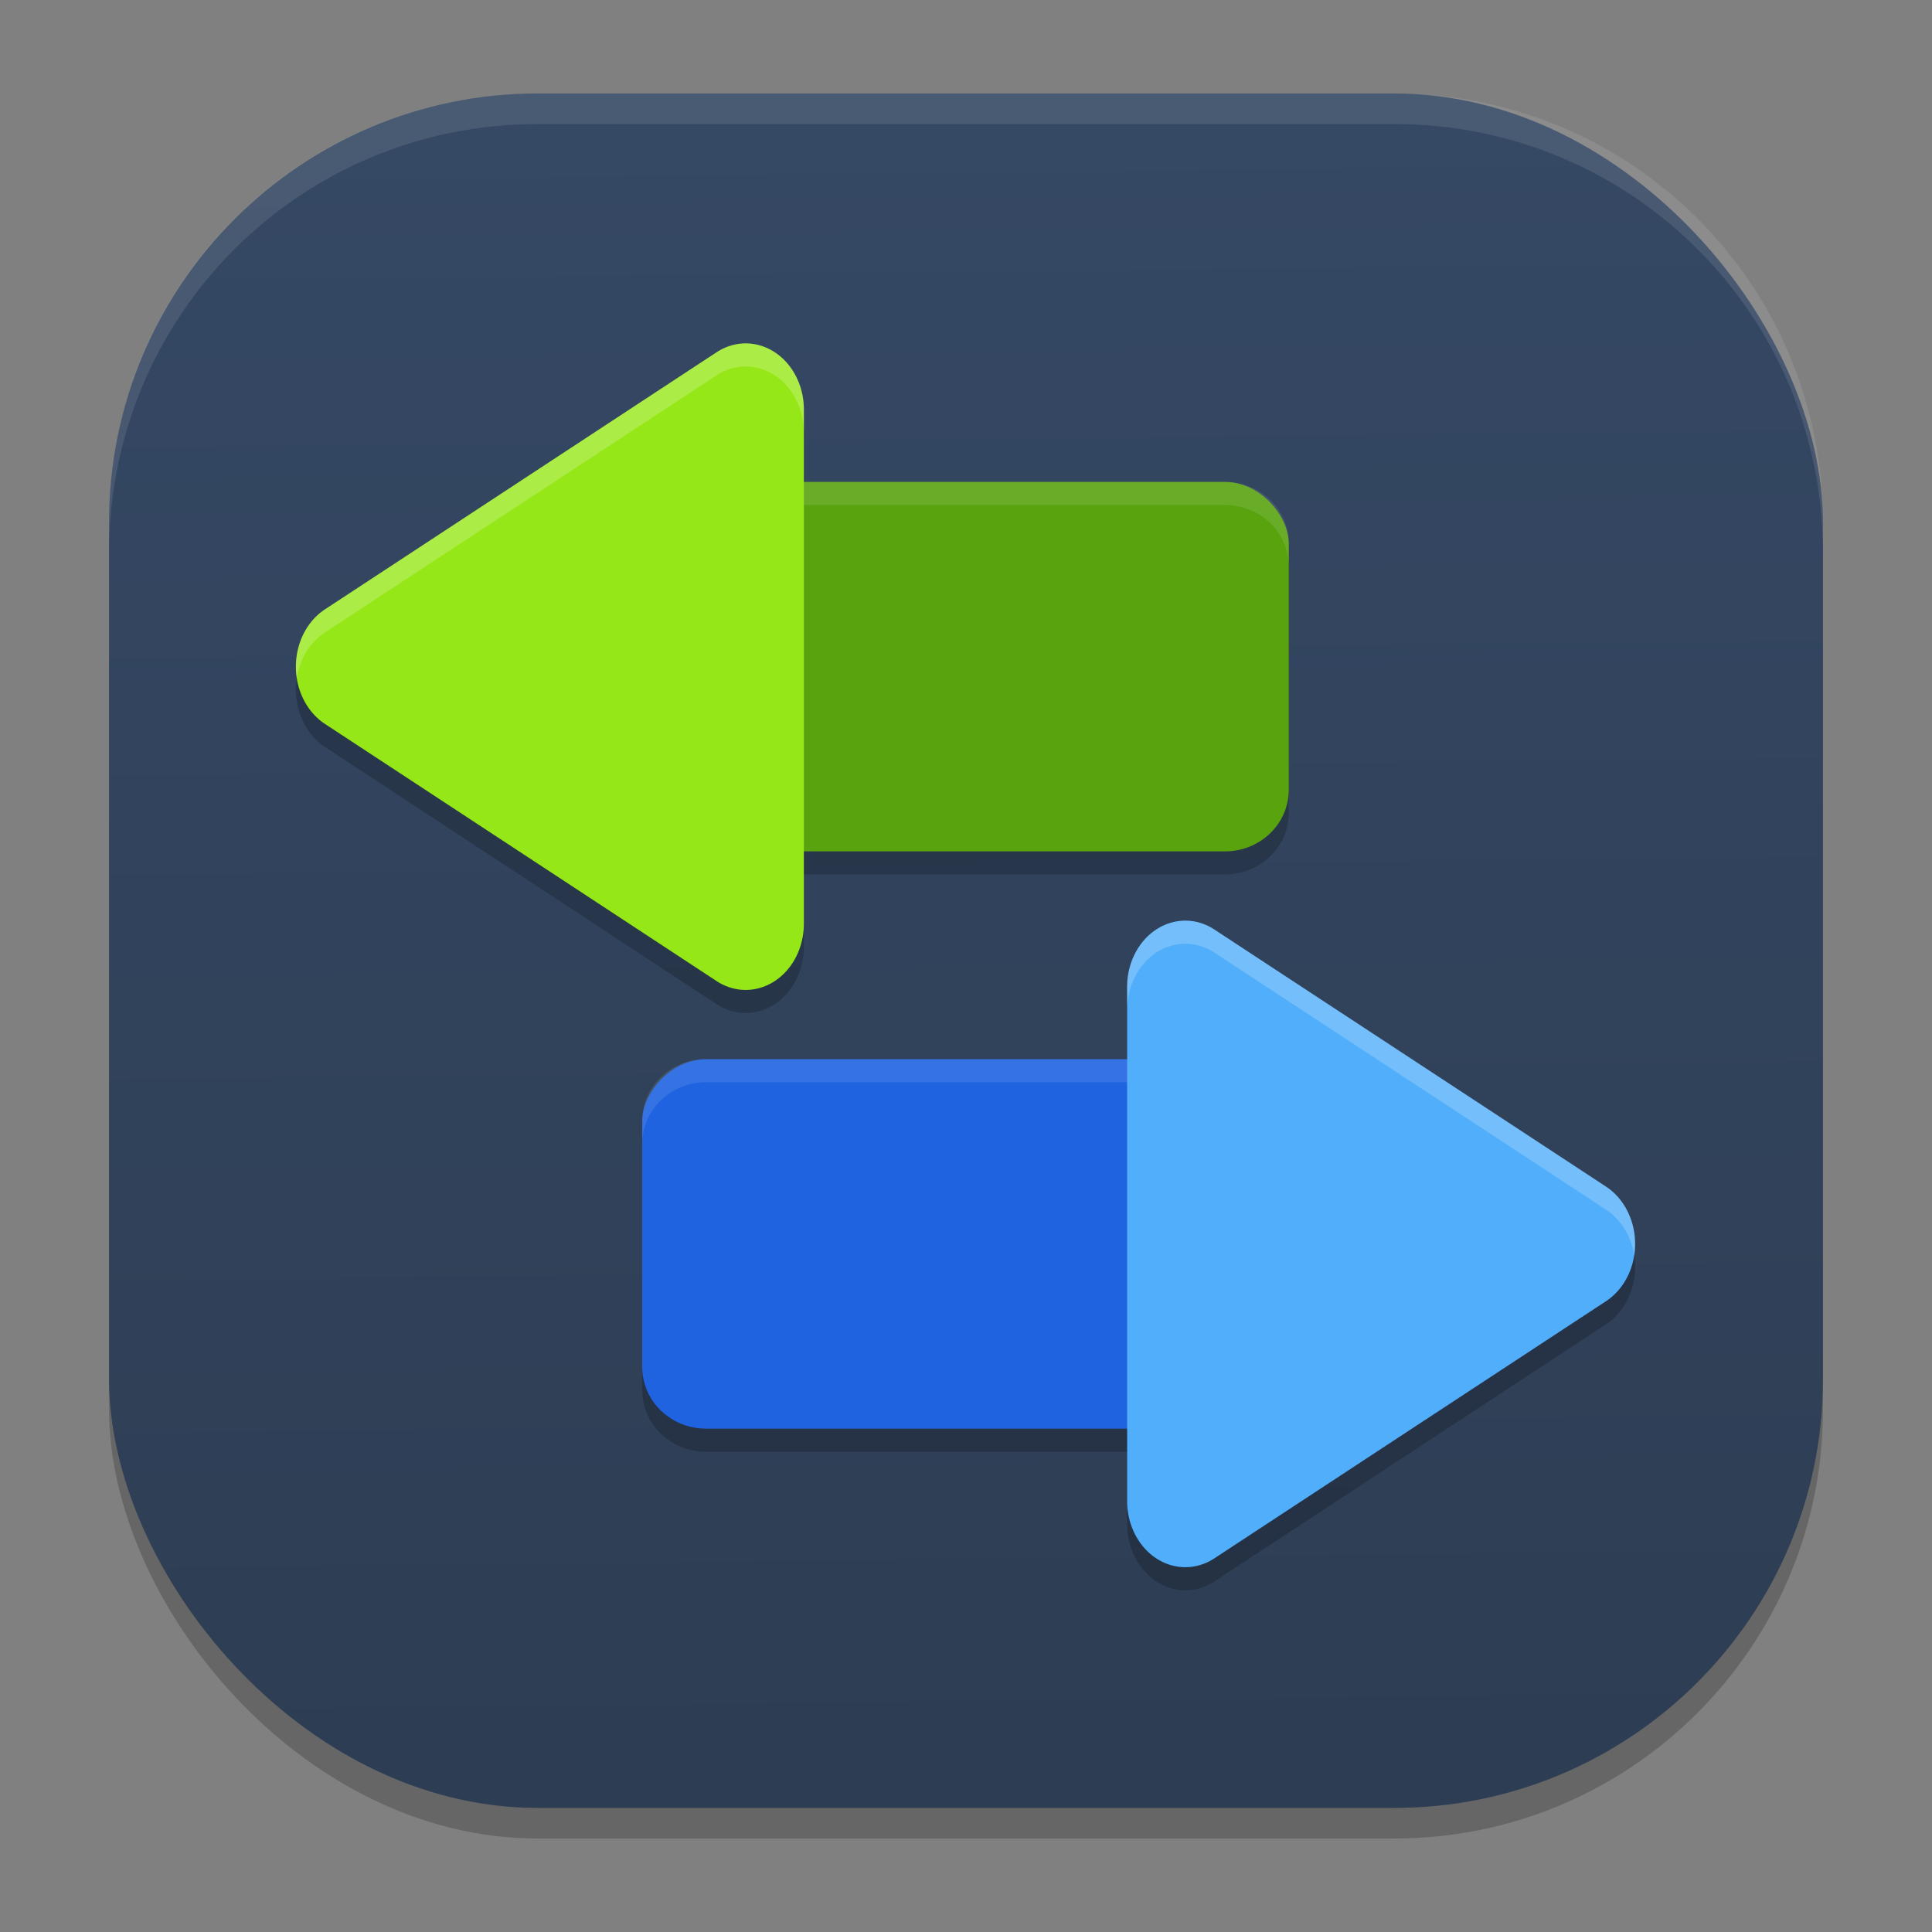 <?xml version="1.0" encoding="UTF-8" standalone="no"?>
<svg
   width="62"
   height="62"
   version="1.1"
   id="svg29"
   sodipodi:docname="tabletop-simulator.svg"
   inkscape:version="1.4 (unknown)"
   xmlns:inkscape="http://www.inkscape.org/namespaces/inkscape"
   xmlns:sodipodi="http://sodipodi.sourceforge.net/DTD/sodipodi-0.dtd"
   xmlns:xlink="http://www.w3.org/1999/xlink"
   xmlns="http://www.w3.org/2000/svg"
   xmlns:svg="http://www.w3.org/2000/svg">
  <rect width="100%" height="100%" fill="#808080" stroke="none"/>
  <defs
     id="defs29">
    <linearGradient
       id="linearGradient29"
       inkscape:collect="always">
      <stop
         style="stop-color:#2d3d53;stop-opacity:1;"
         offset="0"
         id="stop29" />
      <stop
         style="stop-color:#354864;stop-opacity:1;"
         offset="1"
         id="stop30" />
    </linearGradient>
    <linearGradient
       inkscape:collect="always"
       xlink:href="#linearGradient29"
       id="linearGradient30"
       x1="30.783"
       y1="60"
       x2="30.194"
       y2="5"
       gradientUnits="userSpaceOnUse"
       gradientTransform="matrix(0.982,0,0,0.982,-0.429,-0.93)" />
  </defs>
  <sodipodi:namedview
     id="namedview29"
     pagecolor="#ffffff"
     bordercolor="#000000"
     borderopacity="0.25"
     inkscape:showpageshadow="2"
     inkscape:pageopacity="0.0"
     inkscape:pagecheckerboard="0"
     inkscape:deskcolor="#d1d1d1"
     inkscape:zoom="7.0710678"
     inkscape:cx="20.576807"
     inkscape:cy="48.436815"
     inkscape:window-width="1920"
     inkscape:window-height="998"
     inkscape:window-x="0"
     inkscape:window-y="0"
     inkscape:window-maximized="1"
     inkscape:current-layer="svg29" />
  <rect
     style="opacity:0.2;stroke-width:0.982"
     width="55"
     height="55.018"
     x="3.5"
     y="3.982"
     ry="13.754"
     id="rect1" />
  <rect
     style="fill:url(#linearGradient30);stroke-width:0.982"
     width="55"
     height="55.018"
     x="3.5"
     y="3"
     ry="13.754"
     id="rect2" />
  <path
     style="opacity:0.1;fill:#ffffff;stroke-width:0.982"
     d="M 17.25,3 C 9.632,3 3.5,9.134 3.5,16.754 v 0.982 c 0,-7.62 6.133,-13.754 13.75,-13.754 h 27.5 c 7.617,0 13.75,6.134 13.75,13.754 V 16.754 C 58.5,9.134 52.367,3 44.75,3 Z"
     id="path28" />
  <g
     id="g1"
     transform="matrix(0.741,0,0,0.741,-0.694,-45.978)">
    <rect
       style="opacity:0.2"
       width="29"
       height="16"
       x="-57.75"
       y="108.92"
       rx="2.762"
       ry="2.667"
       transform="scale(-1,1)"
       id="rect1-36" />
    <rect
       style="opacity:0.2"
       width="29"
       height="16"
       x="27.75"
       y="83.92"
       rx="2.762"
       ry="2.667"
       id="rect2-7" />
    <path
       style="opacity:0.2"
       d="m 52.343,102.922 a 2.52,2.865 0 0 1 1.186,0.383 l 8.48,5.567 8.48,5.567 a 2.52,2.865 0 0 1 0,4.962 l -8.48,5.567 -8.48,5.569 a 2.52,2.865 0 0 1 -3.779,-2.481 V 105.786 a 2.52,2.865 0 0 1 2.593,-2.864 z"
       id="path2-5" />
    <path
       style="opacity:0.2"
       d="m 33.157,77.922 a 2.52,2.865 0 0 0 -1.186,0.383 l -8.48,5.567 -8.48,5.567 a 2.52,2.865 0 0 0 0,4.962 l 8.48,5.567 8.48,5.569 a 2.52,2.865 0 0 0 3.779,-2.481 V 80.786 A 2.52,2.865 0 0 0 33.157,77.922 Z"
       id="path3-3" />
    <rect
       style="fill:#1f63e0;fill-opacity:1"
       width="29"
       height="16"
       x="-57.75"
       y="107.92"
       rx="2.762"
       ry="2.667"
       transform="scale(-1,1)"
       id="rect3" />
    <path
       style="opacity:0.1;fill:#ffffff"
       d="m 31.512,107.92 c -1.53,0 -2.762,1.189 -2.762,2.666 v 1 c 0,-1.477 1.232,-2.666 2.762,-2.666 H 54.988 c 1.53,0 2.762,1.189 2.762,2.666 v -1 c 0,-1.477 -1.232,-2.666 -2.762,-2.666 z"
       id="path4-5" />
    <rect
       style="fill:#59a30f;fill-opacity:1"
       width="29"
       height="16"
       x="27.75"
       y="82.92"
       rx="2.762"
       ry="2.667"
       id="rect4" />
    <path
       style="opacity:0.1;fill:#ffffff"
       d="m 30.512,82.92 c -1.53,0 -2.762,1.189 -2.762,2.666 v 1 c 0,-1.477 1.232,-2.666 2.762,-2.666 H 53.988 c 1.53,0 2.762,1.189 2.762,2.666 v -1 c 0,-1.477 -1.232,-2.666 -2.762,-2.666 z"
       id="path5" />
    <path
       style="fill:#51aefa;fill-opacity:1"
       d="m 52.343,101.922 a 2.52,2.865 0 0 1 1.186,0.383 l 8.48,5.567 8.48,5.567 a 2.52,2.865 0 0 1 0,4.962 l -8.48,5.567 -8.48,5.569 a 2.52,2.865 0 0 1 -3.779,-2.481 V 104.786 a 2.52,2.865 0 0 1 2.593,-2.864 z"
       id="path6" />
    <path
       style="fill:#96e718;fill-opacity:1"
       d="m 33.157,76.922 a 2.52,2.865 0 0 0 -1.186,0.383 l -8.48,5.567 -8.48,5.567 a 2.52,2.865 0 0 0 0,4.962 l 8.48,5.567 8.48,5.569 a 2.52,2.865 0 0 0 3.779,-2.481 V 79.786 A 2.52,2.865 0 0 0 33.157,76.922 Z"
       id="path7" />
    <path
       style="opacity:0.2;fill:#ffffff"
       d="m 52.342,101.922 a 2.52,2.865 0 0 0 -2.592,2.863 v 1 a 2.52,2.865 0 0 1 2.594,-2.863 2.52,2.865 0 0 1 1.186,0.383 l 8.48,5.566 8.48,5.566 a 2.52,2.865 0 0 1 1.219,1.98 2.52,2.865 0 0 0 -1.219,-2.98 l -8.48,-5.566 -8.48,-5.566 a 2.52,2.865 0 0 0 -1.186,-0.383 2.52,2.865 0 0 1 -0.002,0 z"
       id="path8-6" />
    <path
       style="opacity:0.2;fill:#ffffff"
       d="m 33.156,76.922 a 2.52,2.865 0 0 0 -1.186,0.383 L 15.01,88.438 a 2.52,2.865 0 0 0 -1.219,2.98 2.52,2.865 0 0 1 1.219,-1.98 L 31.971,78.305 a 2.52,2.865 0 0 1 1.186,-0.383 2.52,2.865 0 0 1 2.594,2.863 v -1 a 2.52,2.865 0 0 0 -2.594,-2.863 z"
       id="path9" />
  </g>
</svg>
